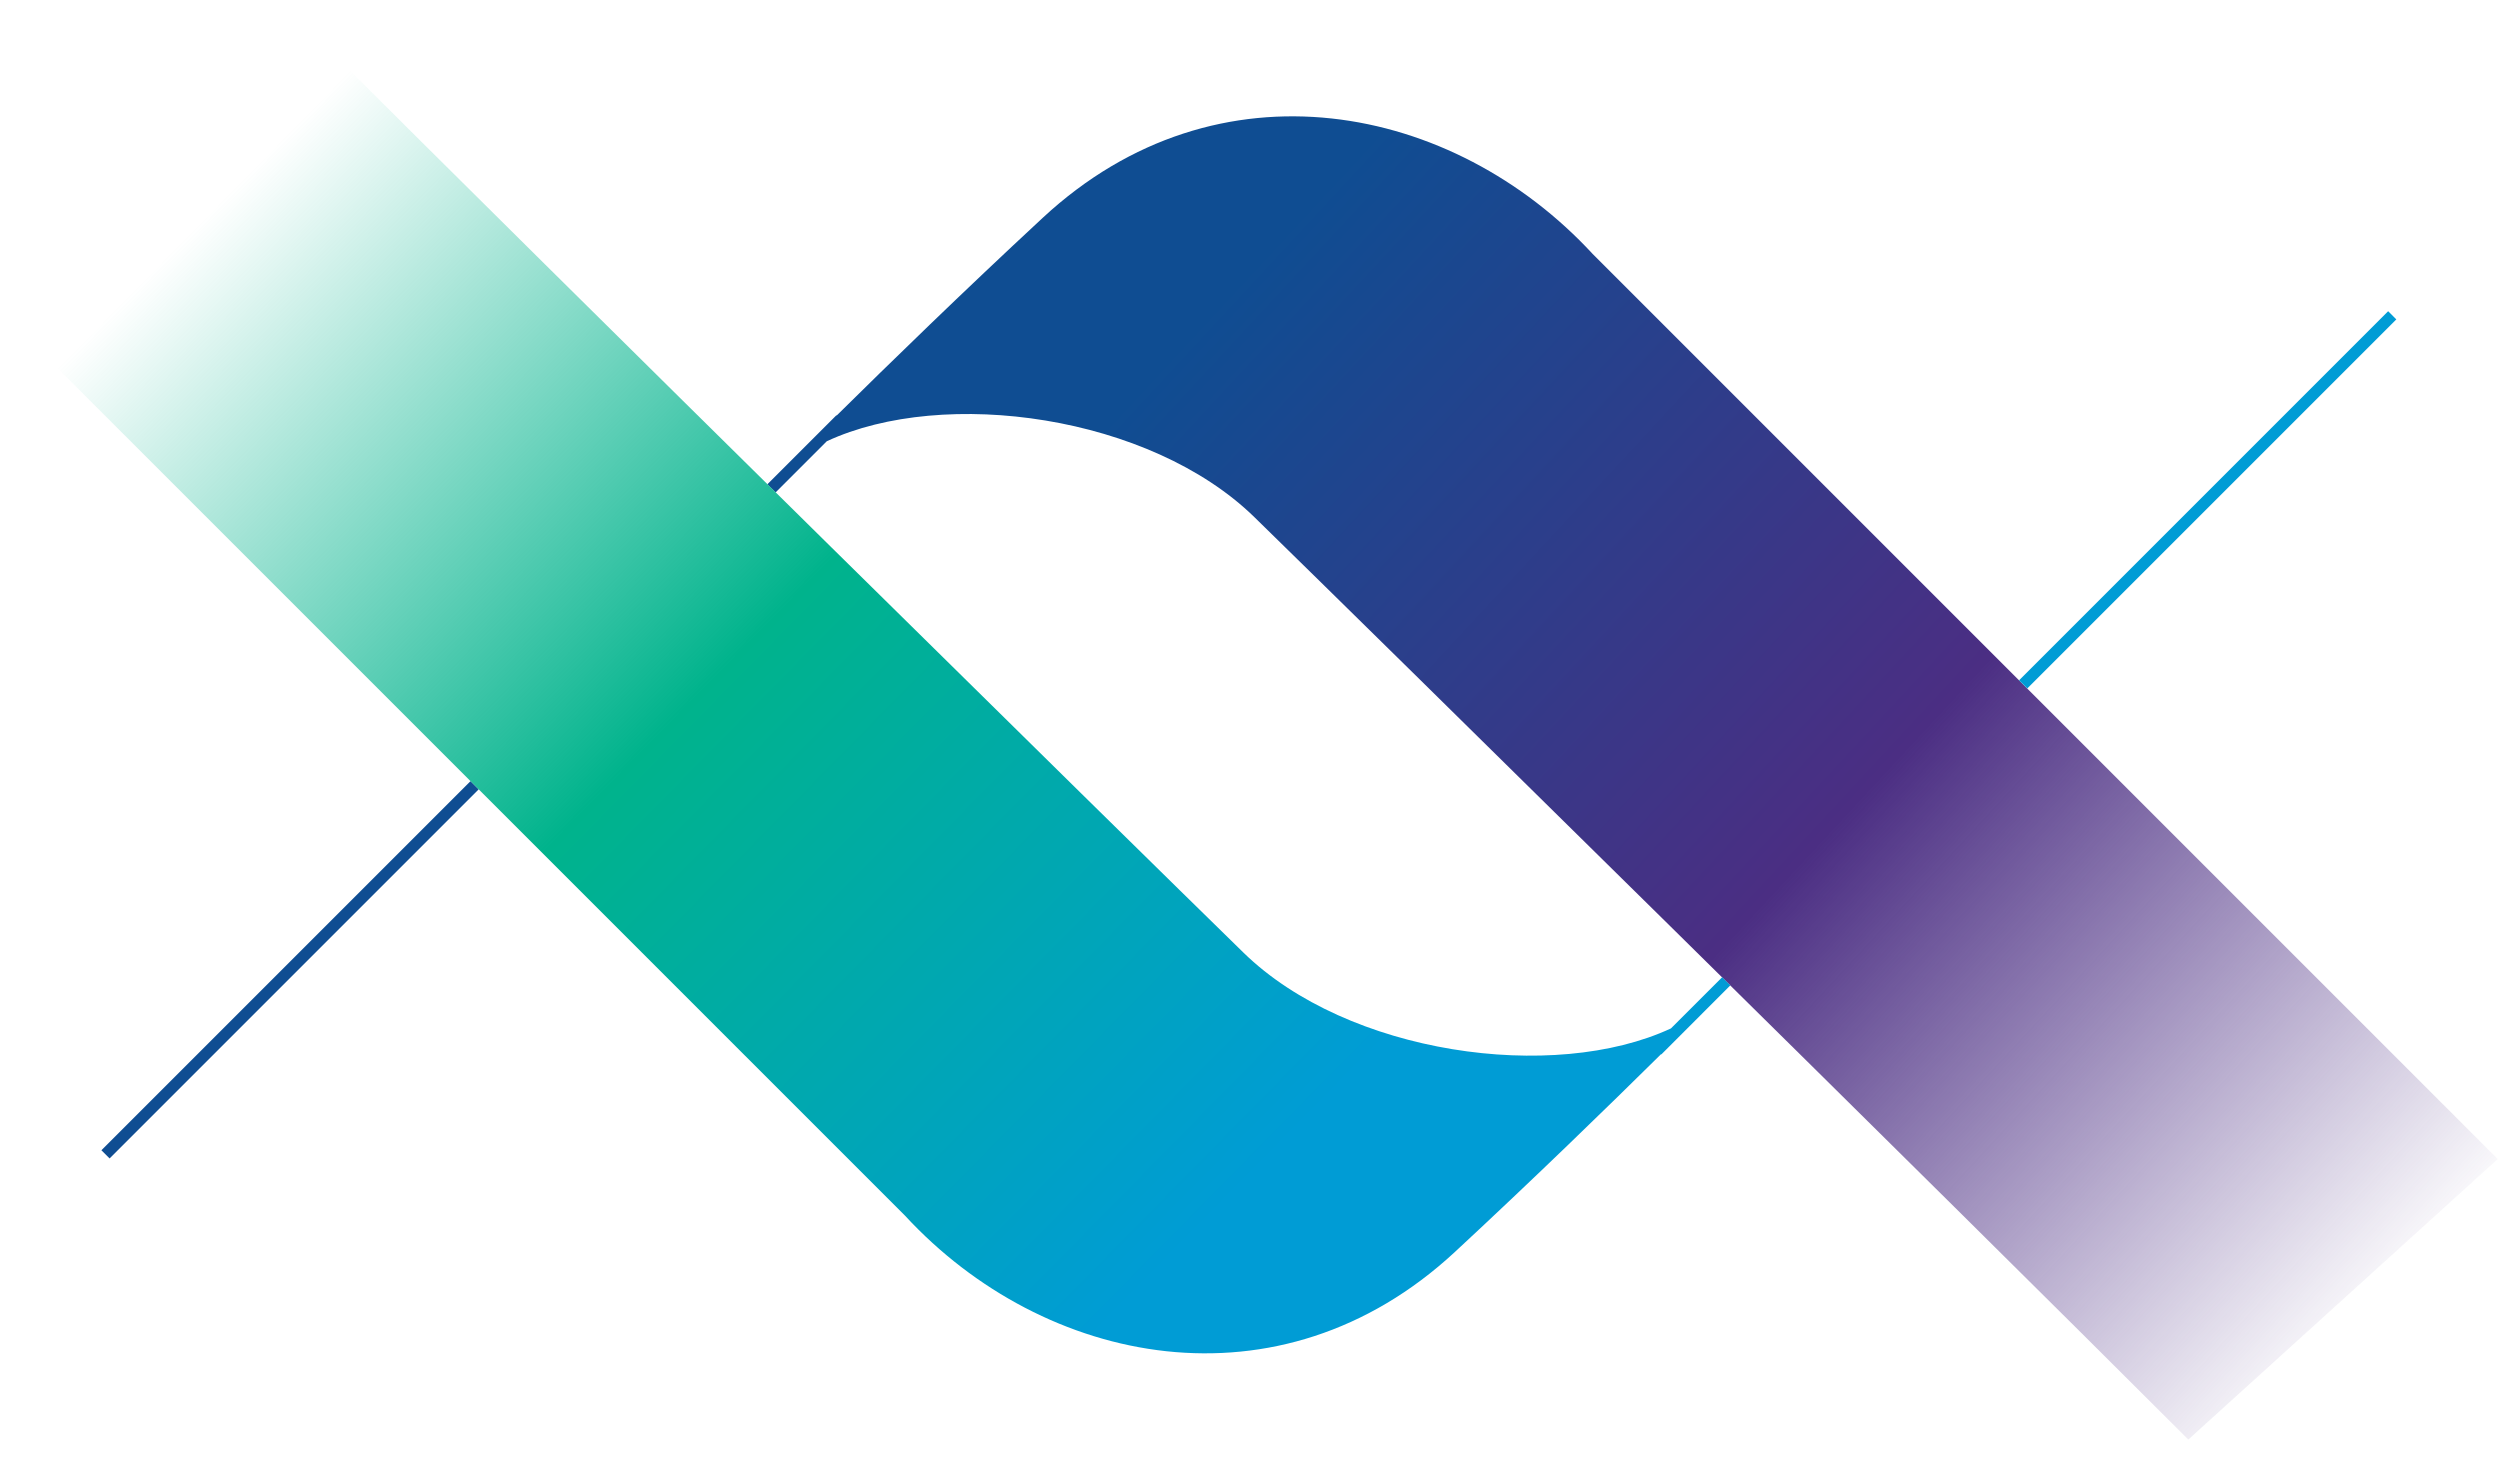 <svg width="66" height="39" viewBox="0 0 66 39" fill="none" xmlns="http://www.w3.org/2000/svg">
<path fill-rule="evenodd" clip-rule="evenodd" d="M42.046 6.704L65.94 30.599L57.772 38.004C51.156 31.388 36.32 16.781 33.114 13.651C30.361 10.964 24.926 10.207 21.827 11.649L20.477 12.999C20.404 12.928 20.332 12.856 20.259 12.785L22.081 10.963L22.088 10.97C23.488 9.587 25.416 7.709 27.532 5.747C32.161 1.454 38.381 2.735 42.046 6.704ZM2.677 30.367L12.421 20.623L12.637 20.839L2.893 30.583L2.677 30.367Z" fill="url(#paint0_linear_169_732)"/>
<path fill-rule="evenodd" clip-rule="evenodd" d="M23.894 32.095L0 8.201L8.168 0.796C14.784 7.412 29.62 22.018 32.826 25.148C35.579 27.836 41.014 28.593 44.113 27.15L45.464 25.8C45.537 25.871 45.609 25.943 45.681 26.014L43.859 27.837L43.852 27.83C42.452 29.213 40.524 31.09 38.408 33.053C33.779 37.345 27.559 36.065 23.894 32.095ZM53.52 18.175L63.263 8.432L63.047 8.216L53.304 17.96L53.52 18.175Z" fill="url(#paint1_linear_169_732)"/>
<defs>
<linearGradient id="paint0_linear_169_732" x1="34.308" y1="5.636" x2="65.94" y2="34.95" gradientUnits="userSpaceOnUse">
<stop stop-color="#0F4D92"/>
<stop offset="0.495" stop-color="#4B2E83"/>
<stop offset="0.948" stop-color="#4B2E83" stop-opacity="0"/>
</linearGradient>
<linearGradient id="paint1_linear_169_732" x1="31.632" y1="32.507" x2="4.915" y2="6.246" gradientUnits="userSpaceOnUse">
<stop stop-color="#009CD5"/>
<stop offset="0.516" stop-color="#00B38C"/>
<stop offset="1" stop-color="#00B38C" stop-opacity="0"/>
</linearGradient>
</defs>
</svg>

